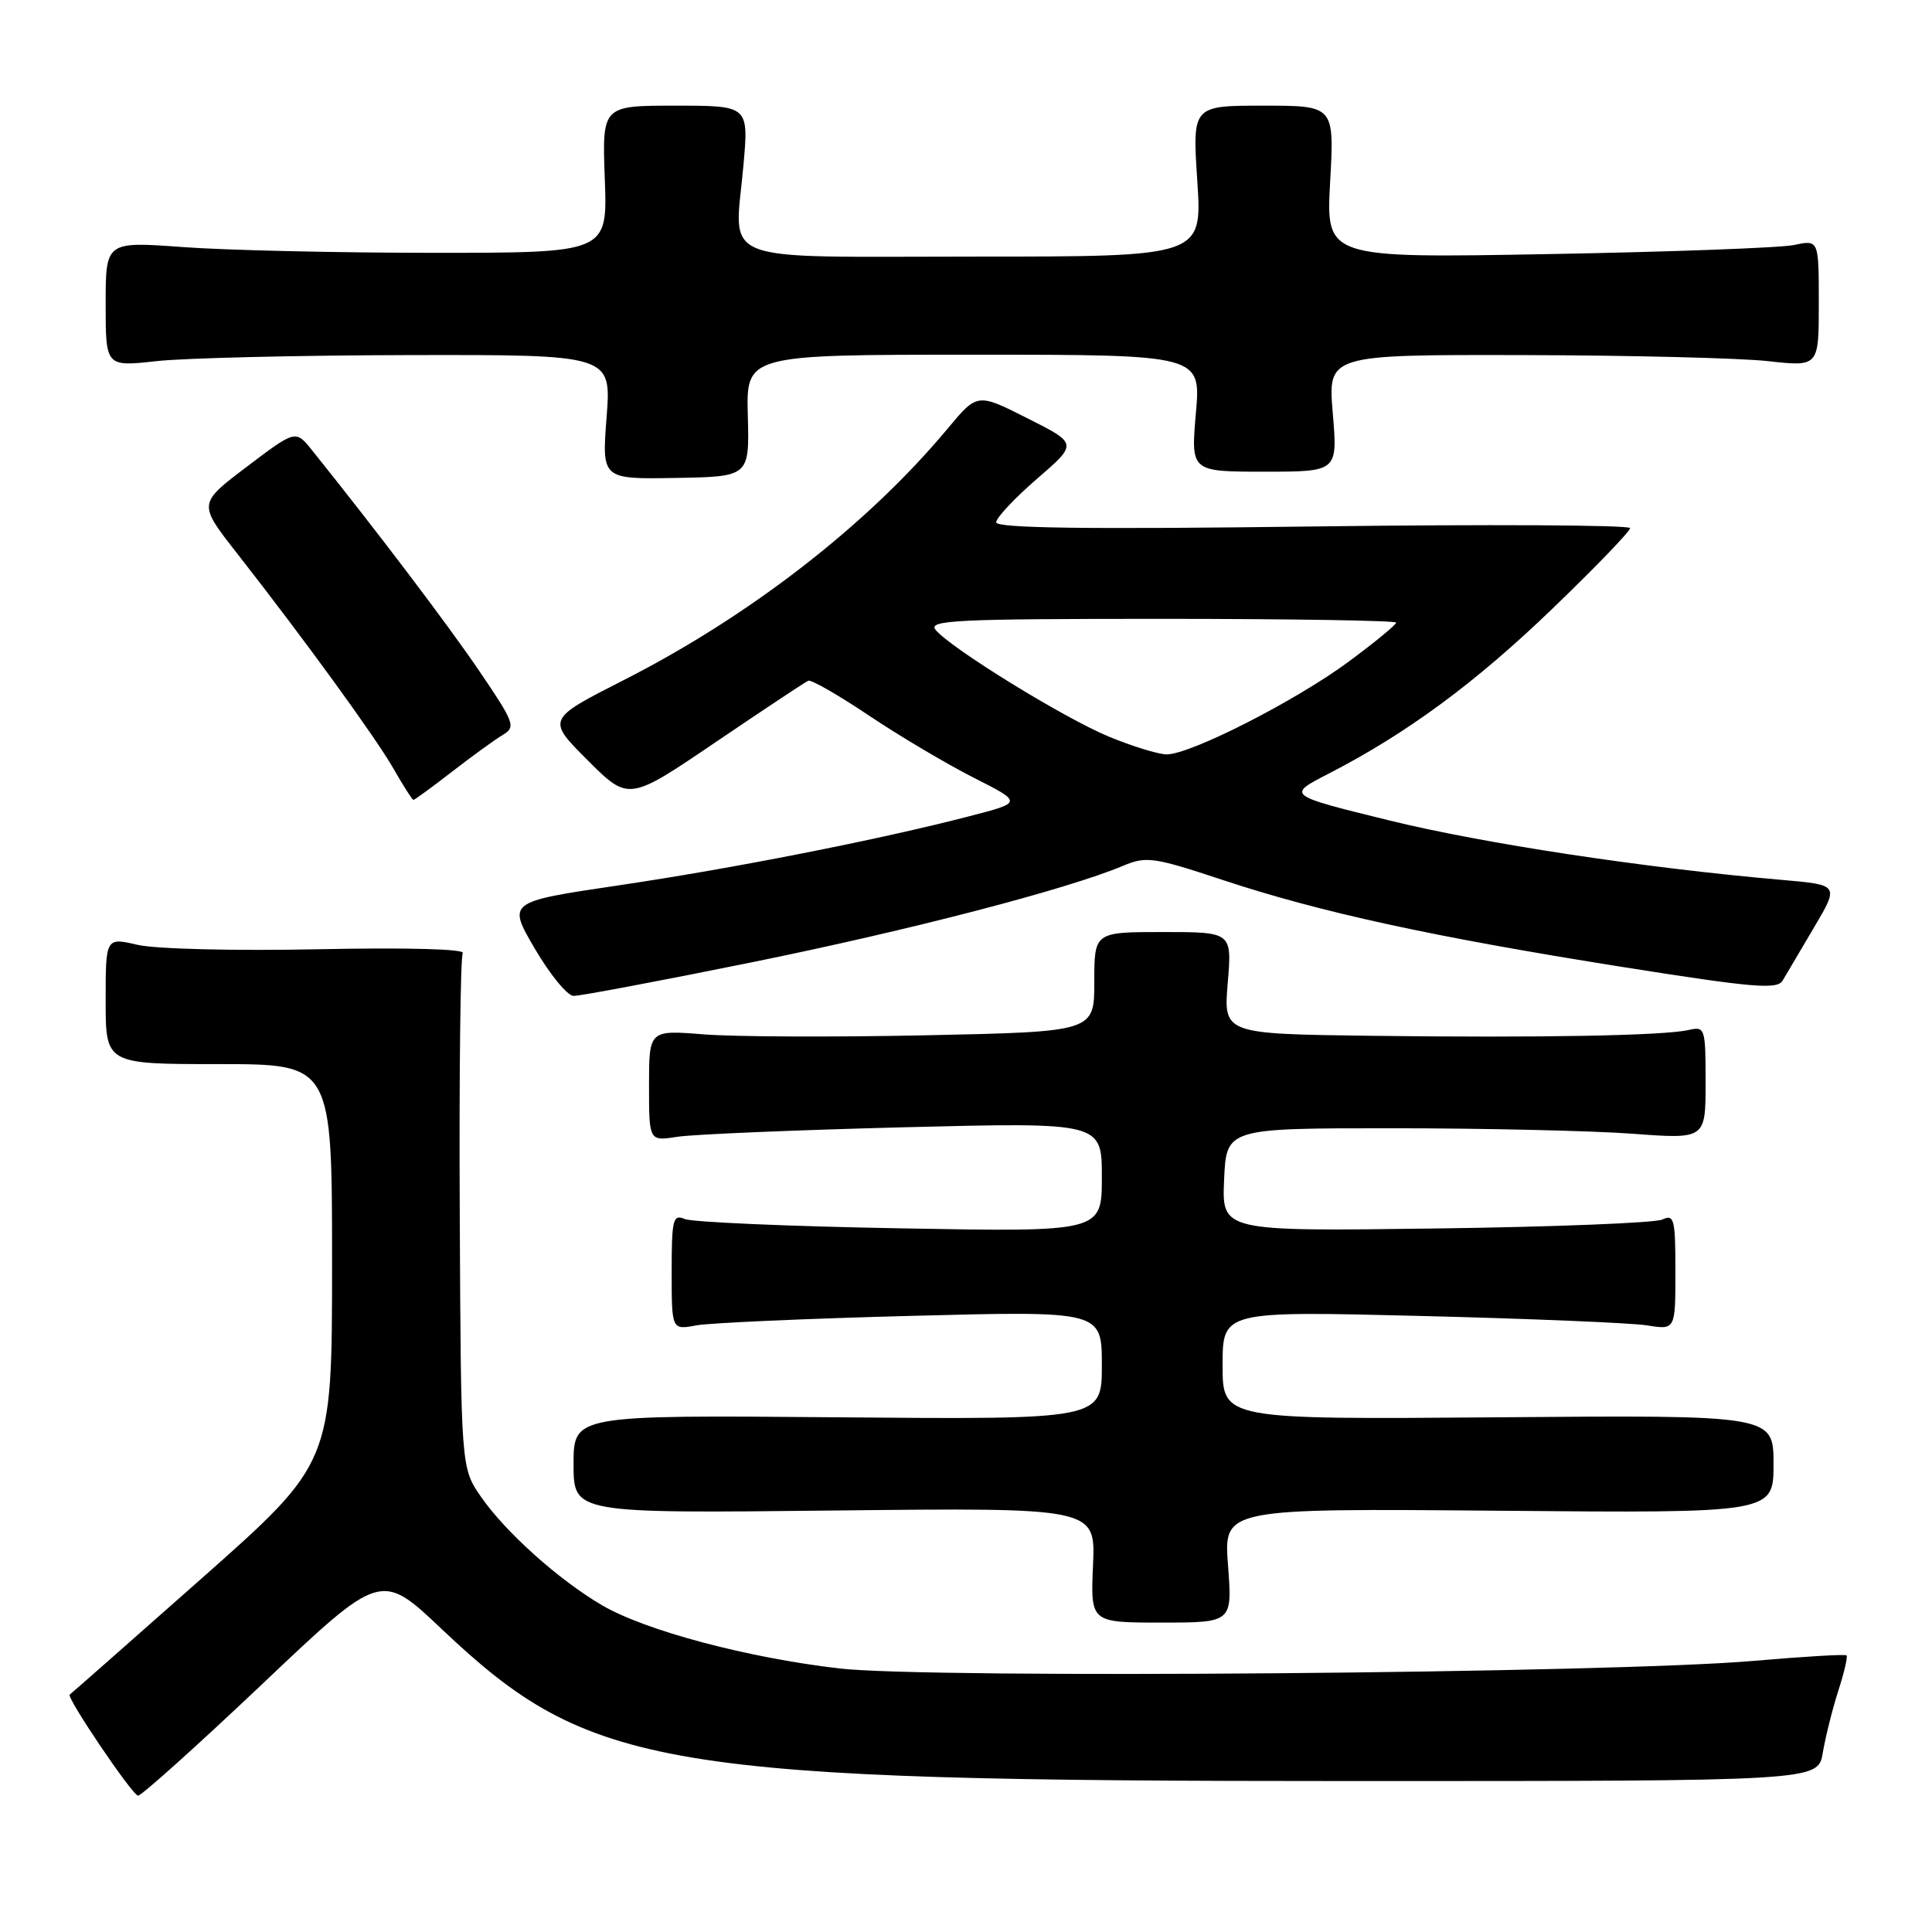 <?xml version="1.0" encoding="UTF-8" standalone="no"?>
<!DOCTYPE svg PUBLIC "-//W3C//DTD SVG 1.1//EN" "http://www.w3.org/Graphics/SVG/1.1/DTD/svg11.dtd" >
<svg xmlns="http://www.w3.org/2000/svg" xmlns:xlink="http://www.w3.org/1999/xlink" version="1.1" viewBox="0 0 256 256">
 <g >
 <path fill="currentColor"
d=" M 34.78 223.12 C 50.48 208.23 50.48 208.23 58.55 215.88 C 78.19 234.46 87.40 236.00 179.20 236.00 C 240.91 236.00 240.91 236.00 241.53 232.25 C 241.88 230.19 242.79 226.51 243.57 224.08 C 244.36 221.65 244.85 219.52 244.68 219.35 C 244.51 219.17 239.00 219.50 232.43 220.07 C 213.48 221.72 123.22 222.47 111.23 221.08 C 98.96 219.65 85.49 216.06 79.75 212.69 C 74.02 209.33 66.98 203.02 63.74 198.34 C 61.08 194.50 61.08 194.50 60.92 160.85 C 60.83 142.35 61.01 126.80 61.32 126.29 C 61.66 125.75 53.94 125.54 42.19 125.78 C 31.17 126.01 20.63 125.75 18.25 125.20 C 14.00 124.21 14.00 124.21 14.00 132.61 C 14.00 141.00 14.00 141.00 29.00 141.00 C 44.00 141.00 44.00 141.00 44.00 167.42 C 44.00 193.85 44.00 193.85 26.75 209.12 C 17.26 217.52 9.38 224.46 9.24 224.54 C 8.72 224.84 17.52 237.87 18.29 237.93 C 18.72 237.97 26.14 231.30 34.78 223.12 Z  M 162.72 207.43 C 162.14 199.87 162.14 199.87 198.57 200.18 C 235.00 200.50 235.00 200.50 235.00 194.00 C 235.00 187.50 235.00 187.50 198.50 187.80 C 162.00 188.09 162.00 188.09 162.00 180.91 C 162.00 173.72 162.00 173.72 188.25 174.37 C 202.69 174.73 216.19 175.29 218.25 175.62 C 222.00 176.22 222.00 176.22 222.00 168.50 C 222.00 161.51 221.84 160.86 220.25 161.60 C 219.29 162.04 205.77 162.58 190.20 162.78 C 161.90 163.16 161.90 163.16 162.20 156.33 C 162.50 149.50 162.50 149.50 184.50 149.50 C 196.60 149.50 210.89 149.83 216.25 150.22 C 226.00 150.95 226.00 150.95 226.00 143.45 C 226.00 136.20 225.93 135.98 223.75 136.48 C 220.45 137.23 204.18 137.53 181.81 137.25 C 162.12 137.00 162.12 137.00 162.68 130.25 C 163.25 123.50 163.25 123.50 154.12 123.50 C 145.00 123.50 145.00 123.50 145.00 130.11 C 145.00 136.71 145.00 136.71 122.75 137.18 C 110.51 137.44 97.24 137.38 93.25 137.06 C 86.00 136.48 86.00 136.48 86.00 143.85 C 86.00 151.22 86.00 151.22 89.75 150.63 C 91.81 150.31 105.31 149.74 119.75 149.37 C 146.00 148.71 146.00 148.71 146.00 155.98 C 146.00 163.25 146.00 163.25 119.25 162.76 C 104.54 162.50 91.71 161.94 90.75 161.53 C 89.17 160.86 89.00 161.54 89.00 168.51 C 89.00 176.23 89.00 176.23 92.25 175.62 C 94.04 175.29 106.86 174.72 120.75 174.36 C 146.00 173.70 146.00 173.70 146.00 180.90 C 146.00 188.10 146.00 188.10 111.00 187.80 C 76.00 187.50 76.00 187.50 76.00 194.02 C 76.00 200.53 76.00 200.53 110.58 200.15 C 145.17 199.77 145.17 199.77 144.83 207.39 C 144.50 215.00 144.50 215.00 153.89 215.00 C 163.29 215.00 163.29 215.00 162.72 207.43 Z  M 99.62 127.51 C 120.50 123.27 141.41 117.84 148.82 114.72 C 151.89 113.43 152.87 113.57 162.01 116.60 C 174.98 120.90 189.93 124.15 214.93 128.12 C 232.35 130.88 235.49 131.15 236.21 129.93 C 236.67 129.14 238.55 125.97 240.38 122.87 C 243.70 117.25 243.70 117.25 236.10 116.59 C 217.87 115.01 196.51 111.77 184.00 108.69 C 170.50 105.37 170.50 105.37 176.00 102.54 C 186.39 97.20 195.51 90.48 205.74 80.62 C 211.38 75.19 216.00 70.40 216.00 69.98 C 216.00 69.56 197.10 69.46 174.00 69.76 C 143.95 70.15 132.00 69.99 132.00 69.21 C 132.00 68.61 134.43 66.02 137.40 63.45 C 142.81 58.78 142.81 58.78 136.15 55.43 C 129.50 52.07 129.50 52.07 125.57 56.79 C 114.99 69.49 99.38 81.61 82.64 90.12 C 72.44 95.31 72.44 95.31 77.87 100.74 C 83.30 106.16 83.30 106.16 94.84 98.33 C 101.20 94.02 106.71 90.36 107.10 90.20 C 107.49 90.03 111.11 92.11 115.15 94.82 C 119.19 97.53 125.42 101.22 129.00 103.04 C 135.50 106.33 135.50 106.33 128.50 108.14 C 116.49 111.26 97.10 115.08 81.87 117.33 C 67.24 119.50 67.24 119.50 70.87 125.71 C 72.87 129.12 75.17 131.94 76.00 131.96 C 76.83 131.98 87.46 129.98 99.62 127.51 Z  M 59.90 102.25 C 62.56 100.19 65.58 98.00 66.62 97.38 C 68.38 96.33 68.18 95.79 63.50 88.90 C 59.27 82.68 50.18 70.68 41.34 59.65 C 39.17 56.95 39.17 56.95 32.71 61.84 C 26.25 66.73 26.25 66.73 31.38 73.28 C 40.47 84.90 49.78 97.72 52.17 101.90 C 53.45 104.15 54.63 105.99 54.78 105.99 C 54.93 106.00 57.24 104.31 59.90 102.25 Z  M 99.09 55.08 C 98.87 47.00 98.87 47.00 129.01 47.00 C 159.14 47.00 159.14 47.00 158.46 54.75 C 157.79 62.50 157.79 62.50 167.52 62.50 C 177.25 62.50 177.25 62.50 176.60 54.75 C 175.95 47.00 175.95 47.00 201.73 47.05 C 215.90 47.08 230.54 47.44 234.25 47.85 C 241.00 48.60 241.00 48.60 241.00 40.19 C 241.00 31.77 241.00 31.77 237.75 32.46 C 235.96 32.84 221.27 33.38 205.10 33.67 C 175.70 34.20 175.70 34.20 176.25 24.10 C 176.81 14.00 176.81 14.00 167.40 14.00 C 157.99 14.00 157.99 14.00 158.65 24.00 C 159.30 34.00 159.30 34.00 129.22 34.00 C 94.31 34.00 97.33 35.19 98.51 21.91 C 99.21 14.00 99.21 14.00 89.49 14.00 C 79.78 14.00 79.78 14.00 80.14 23.75 C 80.50 33.50 80.50 33.50 57.50 33.50 C 44.85 33.50 29.89 33.16 24.25 32.74 C 14.00 31.99 14.00 31.99 14.00 40.30 C 14.00 48.60 14.00 48.60 20.75 47.85 C 24.46 47.44 39.54 47.08 54.26 47.05 C 81.01 47.00 81.01 47.00 80.38 55.25 C 79.74 63.50 79.74 63.50 89.52 63.33 C 99.30 63.16 99.30 63.16 99.09 55.08 Z  M 146.89 97.59 C 140.93 95.11 126.00 85.91 123.97 83.46 C 122.91 82.18 126.69 82.00 153.88 82.00 C 170.99 82.00 185.00 82.23 185.00 82.50 C 185.00 82.78 182.19 85.09 178.75 87.64 C 171.68 92.88 157.65 100.02 154.55 99.96 C 153.42 99.93 149.98 98.87 146.89 97.59 Z "/>
</g>
</svg>